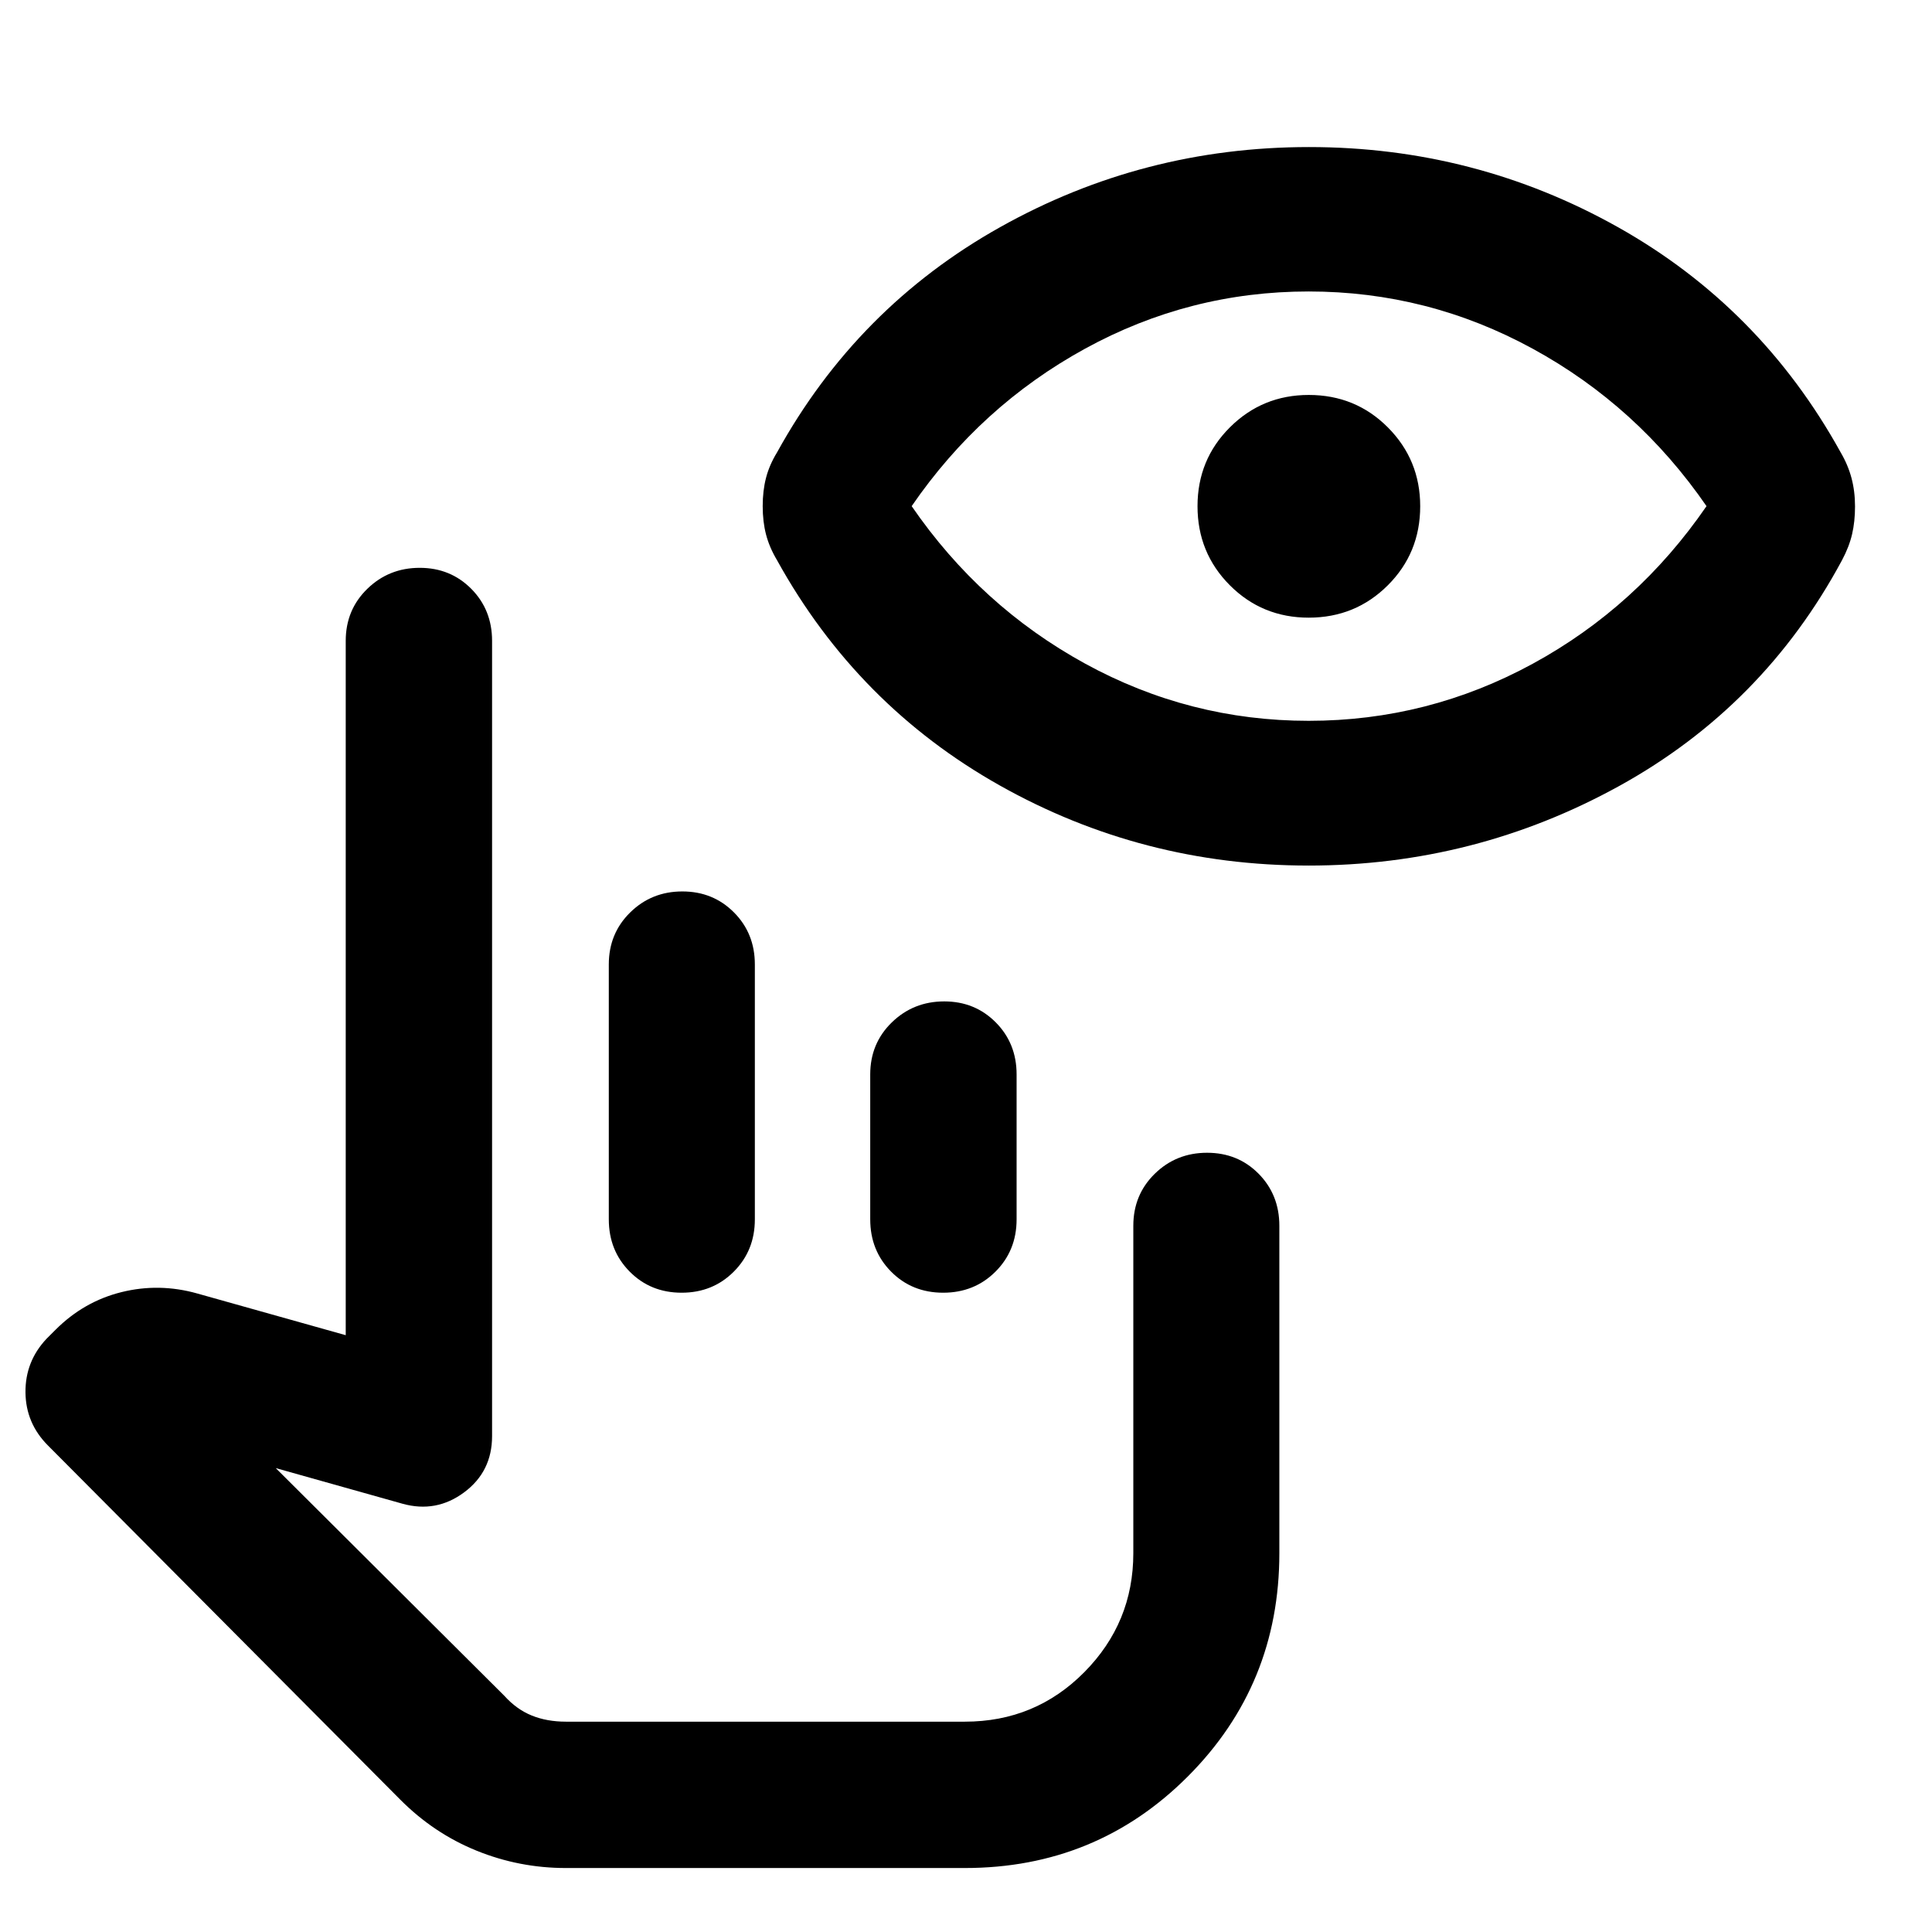<svg xmlns="http://www.w3.org/2000/svg" height="40" viewBox="0 -960 960 960" width="40"><path d="M281.23-31.79q-23.21 0-44.48-8.64-21.27-8.64-37.92-25.4L23.86-241.71q-11.05-11.06-11.2-26.41-.15-15.36 10.44-26.63l4.53-4.53q14.08-14.06 32.8-18.69 18.72-4.62 37.6.7l73.76 20.72v-345.02q0-15.42 10.73-25.85 10.72-10.43 26.04-10.43 15.26 0 25.61 10.43 10.34 10.43 10.34 25.85v395.17q0 17.64-13.88 27.94-13.88 10.31-30.6 5.66l-63.01-17.71L250.57-117.4q6.1 6.78 13.64 9.83 7.54 3.06 17.02 3.06h198.19q35.01 0 59.37-24.6 24.35-24.59 24.35-59.12v-162.68q0-15.42 10.65-25.85 10.66-10.44 25.99-10.44 15.33 0 25.63 10.44 10.29 10.43 10.29 25.85v162.68q0 65.35-45.43 110.9-45.44 45.54-110.85 45.54H281.23Zm21.28-322.31v-126.67q0-15.42 10.63-25.85 10.62-10.43 25.91-10.43 15.29 0 25.66 10.43 10.37 10.43 10.37 25.85v126.67q0 15.49-10.46 25.96-10.45 10.48-25.91 10.48-15.45 0-25.82-10.48-10.38-10.47-10.38-25.96Zm129.9 0v-72.03q0-15.42 10.73-25.85 10.73-10.43 26.05-10.43 15.25 0 25.6 10.43 10.35 10.43 10.35 25.85v72.03q0 15.49-10.49 25.96-10.49 10.48-25.99 10.48-15.5 0-25.88-10.48-10.37-10.47-10.37-25.96Zm130.73 249.35H244.51h318.63Zm87.03-425.16q-82.65 0-153.44-39.83-70.79-39.83-110.62-111.89-3.81-6.38-5.47-12.78-1.66-6.39-1.66-14.09t1.66-14.09q1.66-6.4 5.47-12.62 39.74-72.06 110.79-111.89 71.05-39.83 153.52-39.83 82.49 0 153.36 39.71 70.88 39.72 110.84 112.01 3.65 6.22 5.39 12.78 1.74 6.55 1.74 14.08t-1.46 13.78q-1.45 6.26-5.01 12.94-39.03 72.64-110.71 112.18-71.68 39.54-154.4 39.54Zm.11-71.92q59.26 0 111.29-28.34 52.02-28.33 86.39-78.33-34.37-49.84-86.41-78.25-52.04-28.42-111.3-28.42T539.1-786.71q-51.89 28.45-86.1 78.21 34.21 49.76 86.12 78.21 51.91 28.46 111.16 28.46Zm.03-51.26q-23.16 0-39.22-16.11-16.05-16.11-16.05-39.27 0-23.16 16.12-39.22 16.13-16.06 39.17-16.06 23.24 0 39.3 16.13t16.06 39.17q0 23.24-16.11 39.3t-39.27 16.06Z"/></svg>